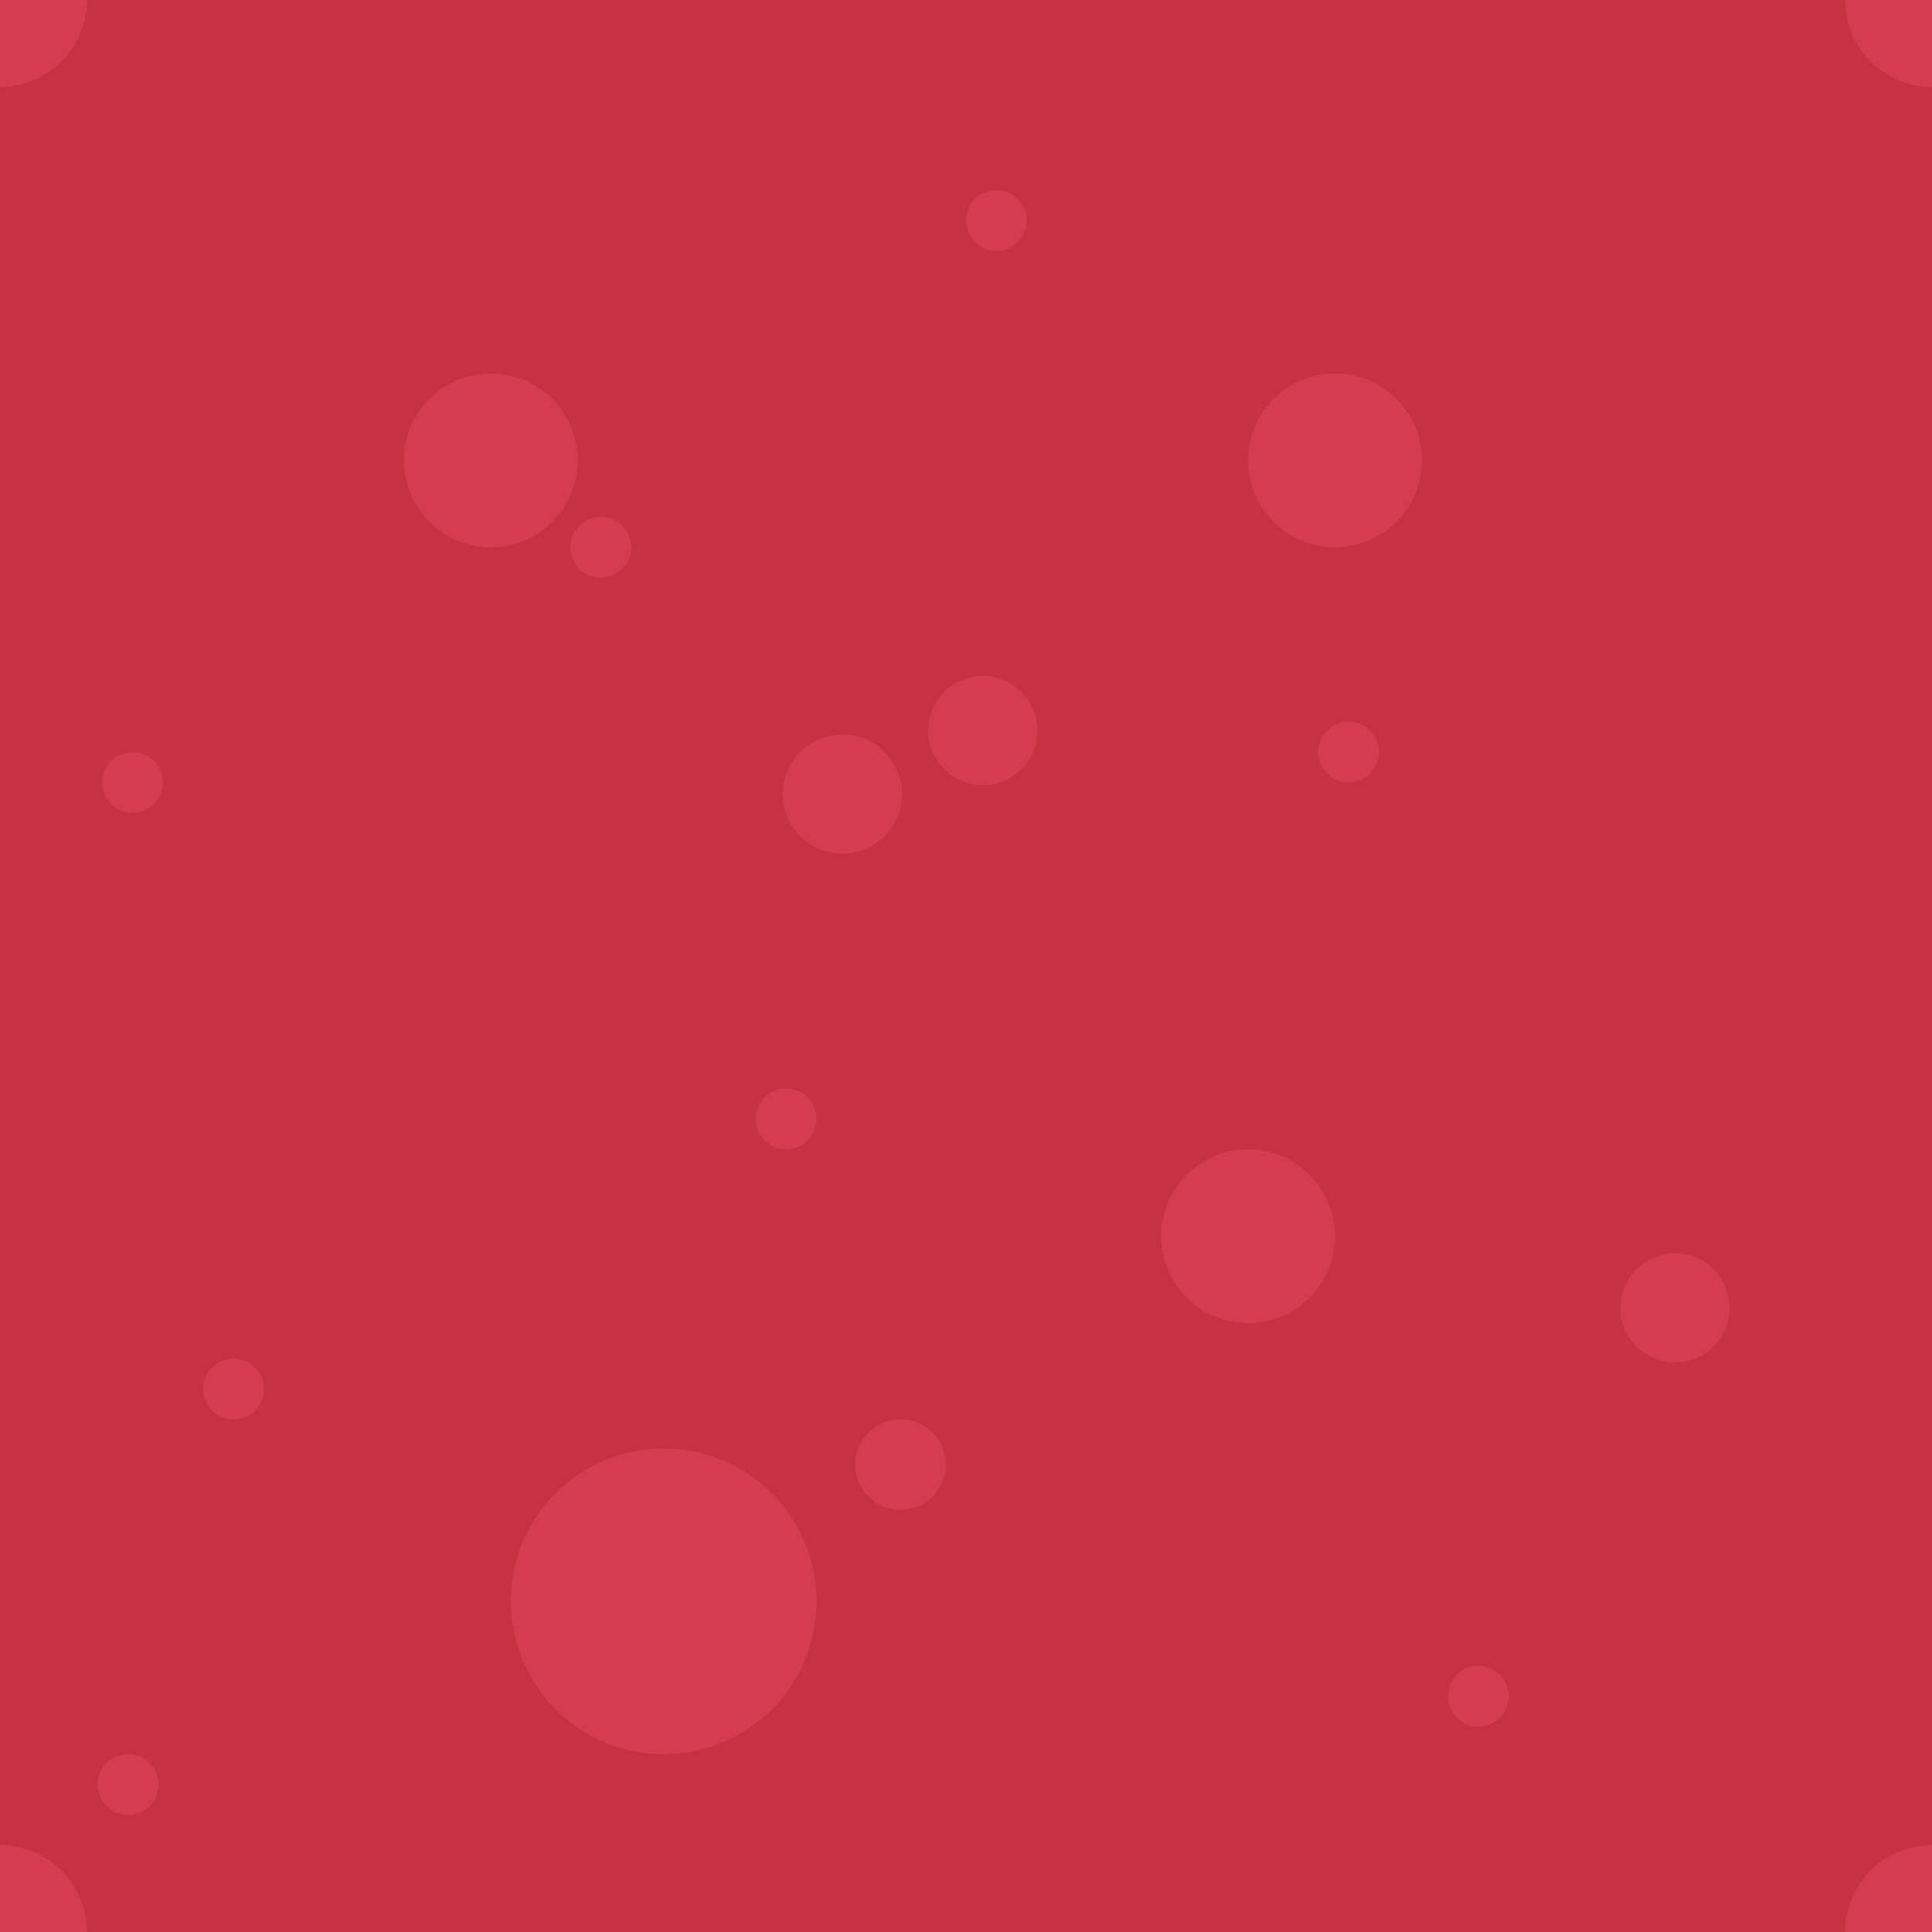 <svg id="drink" xmlns="http://www.w3.org/2000/svg" viewBox="0 0 850.39 850.39"><defs><style>.cls-1{fill:#c63242;}.cls-2{fill:#d43c52;}</style></defs><title>background</title><rect class="cls-1" width="850.39" height="850.39"/><circle class="cls-2" cx="216.02" cy="202.63" r="38.26"/><circle class="cls-2" cx="549.35" cy="544.16" r="38.26"/><circle class="cls-2" cx="292.13" cy="704.85" r="67.28"/><circle class="cls-2" cx="432.61" cy="321.55" r="24.04"/><circle class="cls-2" cx="587.61" cy="202.63" r="38.26"/><circle class="cls-2" cx="264.48" cy="240.89" r="13.38"/><circle class="cls-2" cx="593.57" cy="330.99" r="13.38"/><circle class="cls-2" cx="346.02" cy="492.52" r="13.38"/><circle class="cls-2" cx="737.27" cy="575.66" r="24.04"/><circle class="cls-2" cx="650.68" cy="746.64" r="13.38"/><circle class="cls-2" cx="438.58" cy="97.07" r="13.38"/><circle class="cls-2" cx="370.79" cy="349.55" r="26.25"/><circle class="cls-2" cx="396.38" cy="644.63" r="19.92"/><circle class="cls-2" cx="102.85" cy="611.33" r="13.38"/><circle class="cls-2" cx="58.34" cy="344.38" r="13.38"/><circle class="cls-2" cx="56.4" cy="785.51" r="13.38"/><path class="cls-2" d="M38.26,0H0V38.26A38.26,38.26,0,0,0,38.26,0Z"/><path class="cls-2" d="M850.39,38.26V0H812.14A38.26,38.26,0,0,0,850.39,38.26Z"/><path class="cls-2" d="M0,812.14v38.25H38.26A38.26,38.26,0,0,0,0,812.14Z"/><path class="cls-2" d="M850.39,812.14a38.26,38.26,0,0,0-38.25,38.25h38.25Z"/></svg>